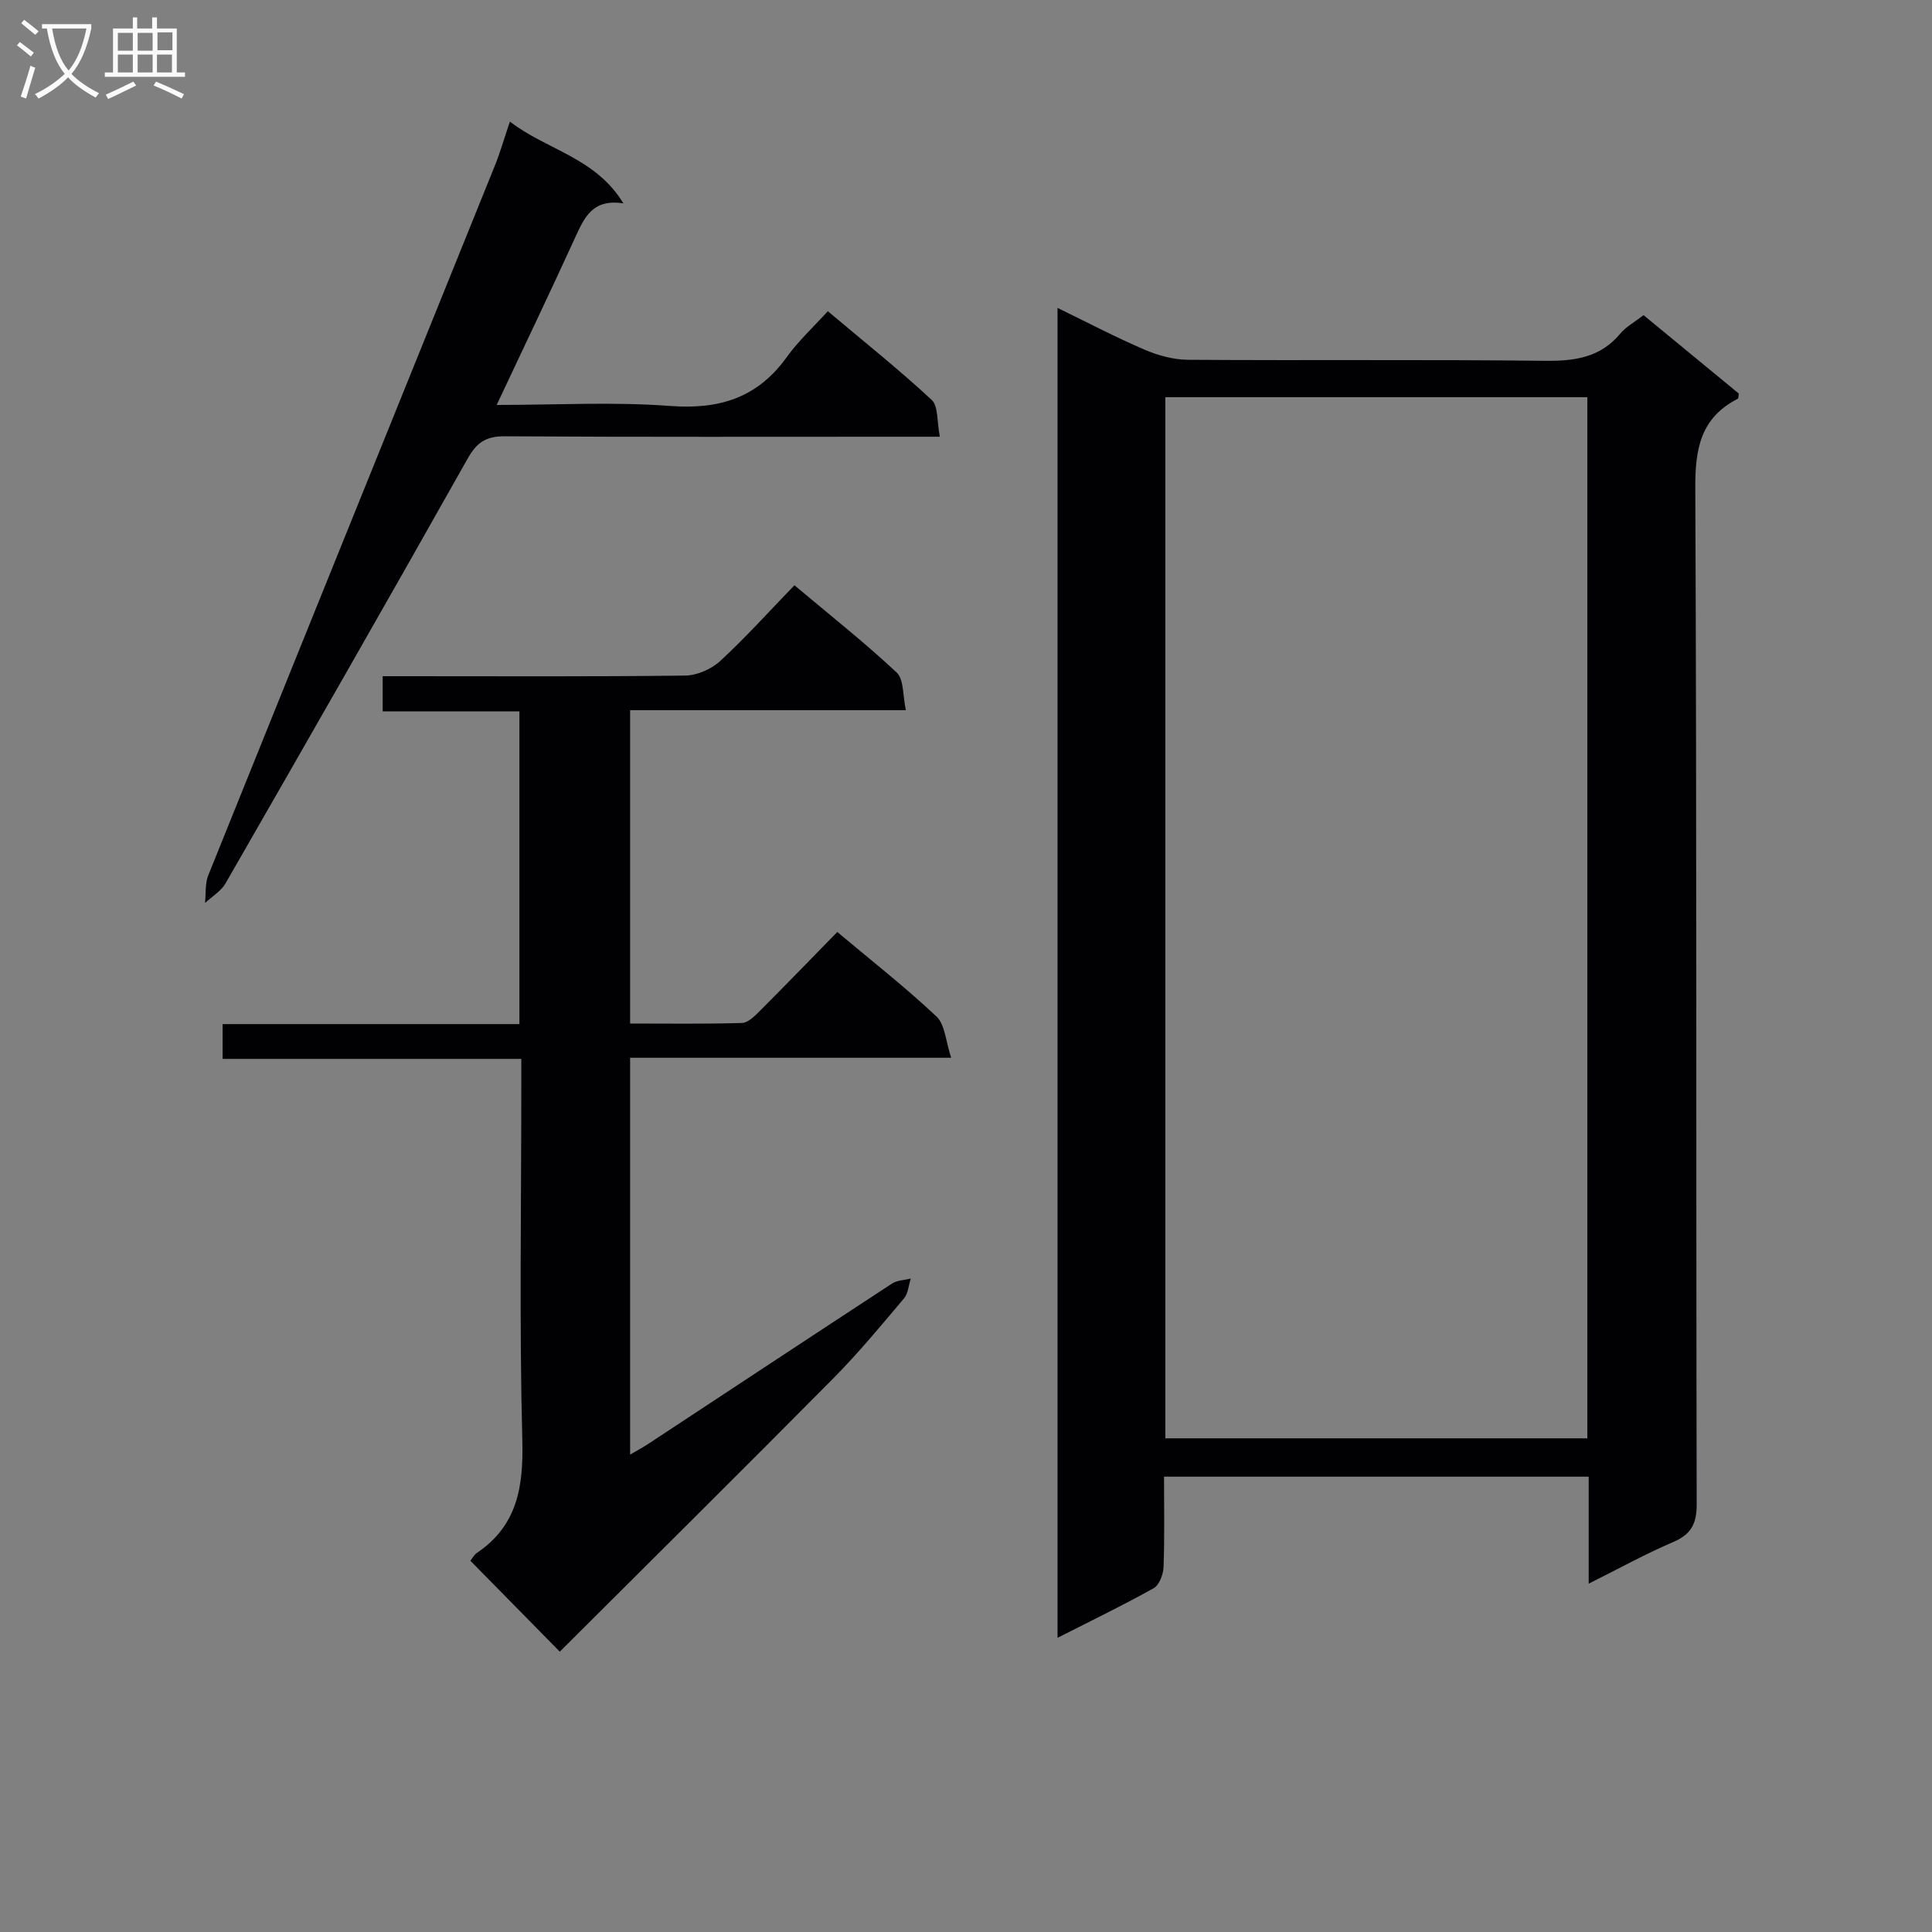 <svg enable-background="new 0 0 400 400" viewBox="0 0 400 400" xmlns="http://www.w3.org/2000/svg"><rect x="0" y="0" width="400" height="400" fill="#808080" stroke="none"/><g fill="#010104"><path d="m328.92 327.88c0-7.97 0-14.92 0-22.15-29.41 0-58.48 0-87.92 0 0 6.45.13 12.6-.1 18.73-.06 1.52-.89 3.72-2.06 4.37-6.35 3.55-12.92 6.72-19.89 10.26 0-91.84 0-183.18 0-275.34 6.19 3.01 11.98 6.05 17.98 8.63 2.8 1.2 6 2.09 9.02 2.11 24.66.17 49.32-.07 73.97.21 6.16.07 11.45-.68 15.58-5.67 1.14-1.37 2.84-2.28 4.78-3.78 6.55 5.39 13.17 10.83 19.72 16.23-.08.48-.04.99-.21 1.08-7.69 3.92-8.84 10.33-8.8 18.48.32 70.14.14 140.28.29 210.42.01 4.11-1.21 6.25-4.95 7.84-5.62 2.4-11 5.38-17.41 8.58zm-.28-30.09c0-72.14 0-143.84 0-215.55-29.29 0-58.21 0-87.37 0v215.55z"/><path d="m97.38 323.13c.48-.59.8-1.24 1.32-1.59 8.42-5.67 9.69-13.7 9.44-23.32-.63-24.31-.21-48.66-.21-72.99 0-1.8 0-3.6 0-6-20.83 0-41.22 0-61.84 0 0-2.67 0-4.74 0-7.2h61.45c0-21.63 0-42.86 0-64.74-9.31 0-18.7 0-28.31 0 0-2.59 0-4.54 0-7.29h5.13c19.16 0 38.33.11 57.49-.13 2.47-.03 5.43-1.33 7.26-3.02 5.26-4.84 10.05-10.18 15.37-15.68 7.39 6.22 14.55 11.87 21.18 18.08 1.51 1.42 1.22 4.76 1.89 7.79-19.48 0-38.08 0-57.09 0v64.87c7.61 0 15.37.11 23.12-.11 1.23-.03 2.59-1.34 3.59-2.35 5.4-5.4 10.7-10.89 16.18-16.49 7.18 6.02 14.14 11.47 20.54 17.5 1.78 1.68 1.9 5.12 3.04 8.54-22.86 0-44.45 0-66.47 0v82.16c1.39-.82 2.63-1.47 3.79-2.24 16.8-11.06 33.59-22.16 50.43-33.17 1.06-.7 2.58-.71 3.88-1.04-.44 1.38-.53 3.07-1.39 4.1-4.72 5.59-9.4 11.26-14.54 16.46-18.75 18.93-37.67 37.67-56.73 56.69-6.43-6.56-12.32-12.54-18.52-18.83z"/><path d="m171.39 64.43c7.68 6.47 14.82 12.16 21.5 18.36 1.4 1.3 1.06 4.45 1.7 7.63-2.78 0-4.71 0-6.64 0-27.81 0-55.63.08-83.44-.09-3.89-.02-5.79 1.25-7.69 4.62-16.55 29.4-33.31 58.67-50.12 87.93-.94 1.63-2.81 2.73-4.25 4.07.2-1.92-.02-4.02.68-5.75 19.72-48.97 39.54-97.91 59.31-146.86 1.11-2.74 1.92-5.6 3.13-9.17 7.6 5.9 17.7 7.39 23.5 16.94-6.31-1-8.06 2.85-9.92 6.92-5.23 11.43-10.65 22.77-16.32 34.81 12.42 0 24.22-.68 35.91.21 10.17.77 18.06-1.67 24.11-10.06 2.4-3.36 5.49-6.2 8.54-9.56z"/></g><path d="m6.4 11.7c-1-.8-1.9-1.6-2.9-2.3l.6-.7c.9.7 1.9 1.4 2.9 2.2zm-2.1 8.3c.7-2.1 1.4-4.2 2-6.4.2.1.6.3 1 .4-.7 2.3-1.3 4.4-1.9 6.4zm3-12.8c-1.1-.9-2.1-1.7-2.9-2.4l.6-.7c1 .8 2 1.5 3 2.4zm1.4-1.3v-.9h10.2v.9c-.9 4.2-2.3 7.3-4.1 9.4 1.3 1.4 3.2 2.7 5.7 4-.2.2-.4.5-.7.9-2.5-1.4-4.4-2.7-5.7-4.2-1.4 1.5-3.5 3-6.1 4.4 0 0 0 0-.1-.1-.3-.4-.5-.7-.7-.8 2.7-1.3 4.7-2.8 6.2-4.2-1.8-2.2-3-5.3-3.7-9.4zm9.2 0h-7.1c.6 3.8 1.7 6.7 3.4 8.7 1.7-2 2.9-4.8 3.7-8.7z" fill="#fbfafa"/><path d="m31.6 3.6h.9v2.3h4.1v9.1h1.7v.9h-16.6v-.9h1.7v-9.1h4.1v-2.3h.9v2.3h3.1v-2.3zm-4 13.3.6.8c-1.9.9-3.8 1.9-5.8 2.8-.2-.3-.3-.6-.5-.9 2-.9 3.9-1.8 5.7-2.7zm-3.2-10.1v3.7h3.1v-3.7zm0 4.5v3.7h3.1v-3.7zm4.1-4.5v3.7h3.1v-3.7zm0 4.5v3.7h3.1v-3.7zm9.1 9.1c-2.1-1.1-4.1-2-5.8-2.7l.5-.8c2.2.9 4.1 1.8 5.8 2.6zm-1.9-13.7h-3.1v3.7h3.1v-3.6zm-3.2 4.6v3.7h3.1v-3.7z" fill="#fbfafa"/></svg>